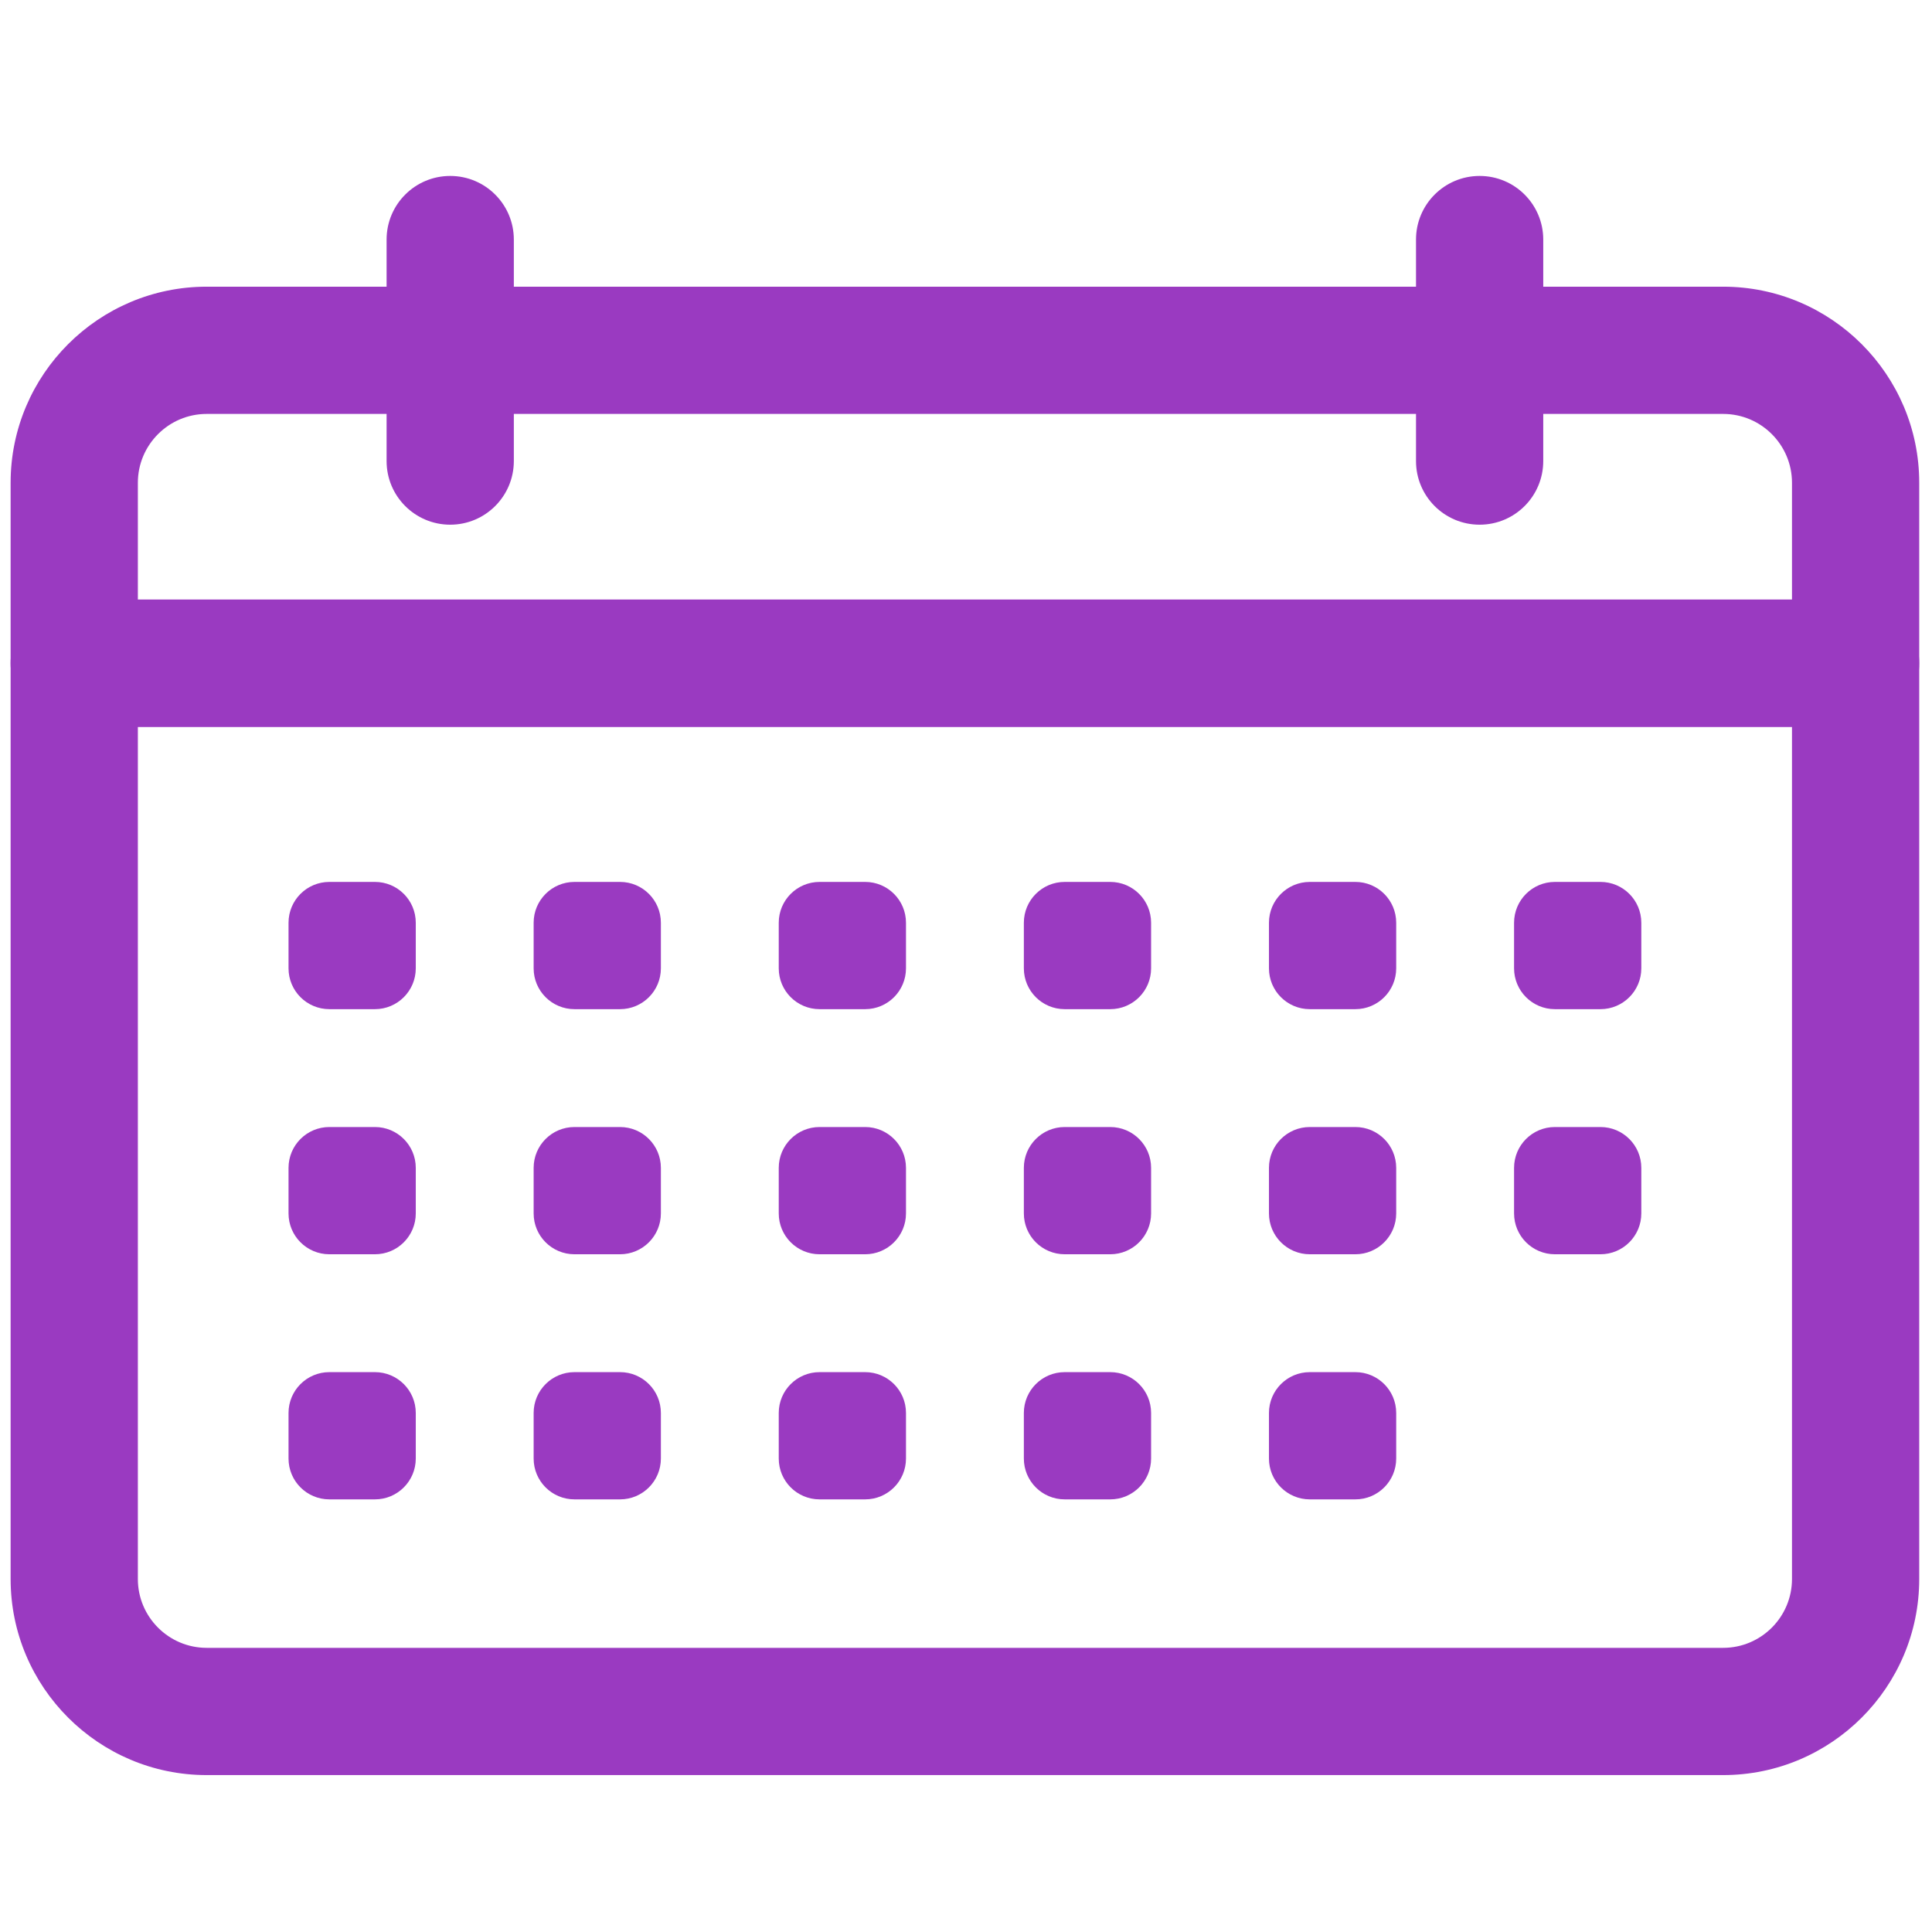 <svg xmlns="http://www.w3.org/2000/svg" xmlns:xlink="http://www.w3.org/1999/xlink" version="1.1" width="256" height="256" viewBox="0 0 256 256" xml:space="preserve">

<defs>
</defs>
<g style="stroke: none; stroke-width: 0; stroke-dasharray: none; stroke-linecap: butt; stroke-linejoin: miter; stroke-miterlimit: 10; fill: none; fill-rule: nonzero; opacity: 1;" transform="translate(1.407 1.407) scale(2.81 2.81)" >
	<path d="M 87 33.774 H 3 c -1.657 0 -3 -1.343 -3 -3 v -8.511 c 0 -5.098 4.147 -9.245 9.245 -9.245 h 71.51 c 5.098 0 9.245 4.147 9.245 9.245 v 8.511 C 90 32.431 88.657 33.774 87 33.774 z M 6 27.774 h 78 v -5.511 c 0 -1.79 -1.456 -3.245 -3.245 -3.245 H 9.245 C 7.456 19.018 6 20.474 6 22.263 V 27.774 z" style="stroke: none; stroke-width: 1; stroke-dasharray: none; stroke-linecap: butt; stroke-linejoin: miter; stroke-miterlimit: 10; fill: rgb(154,58,193); fill-rule: nonzero; opacity: 1;" transform=" matrix(1 0 0 1 0 0) " stroke-linecap="round" />
	<path d="M 80.755 83.203 H 9.245 C 4.147 83.203 0 79.056 0 73.958 V 30.774 c 0 -1.657 1.343 -3 3 -3 h 84 c 1.657 0 3 1.343 3 3 v 43.184 C 90 79.056 85.853 83.203 80.755 83.203 z M 6 33.774 v 40.184 c 0 1.789 1.456 3.245 3.245 3.245 h 71.51 c 1.789 0 3.245 -1.456 3.245 -3.245 V 33.774 H 6 z" style="stroke: none; stroke-width: 1; stroke-dasharray: none; stroke-linecap: butt; stroke-linejoin: miter; stroke-miterlimit: 10; fill: rgb(154,58,193); fill-rule: nonzero; opacity: 1;" transform=" matrix(1 0 0 1 0 0) " stroke-linecap="round" />
	<path d="M 20.729 24.241 c -1.657 0 -3 -1.343 -3 -3 V 10.796 c 0 -1.657 1.343 -3 3 -3 s 3 1.343 3 3 v 10.444 C 23.729 22.897 22.385 24.241 20.729 24.241 z" style="stroke: none; stroke-width: 1; stroke-dasharray: none; stroke-linecap: butt; stroke-linejoin: miter; stroke-miterlimit: 10; fill: rgb(154,58,193); fill-rule: nonzero; opacity: 1;" transform=" matrix(1 0 0 1 0 0) " stroke-linecap="round" />
	<path d="M 69.271 24.241 c -1.657 0 -3 -1.343 -3 -3 V 10.796 c 0 -1.657 1.343 -3 3 -3 s 3 1.343 3 3 v 10.444 C 72.271 22.897 70.929 24.241 69.271 24.241 z" style="stroke: none; stroke-width: 1; stroke-dasharray: none; stroke-linecap: butt; stroke-linejoin: miter; stroke-miterlimit: 10; fill: rgb(154,58,193); fill-rule: nonzero; opacity: 1;" transform=" matrix(1 0 0 1 0 0) " stroke-linecap="round" />
	<path d="M 17.179 47.086 h -2.148 c -1.064 0 -1.926 -0.862 -1.926 -1.926 v -2.148 c 0 -1.064 0.862 -1.926 1.926 -1.926 h 2.148 c 1.064 0 1.926 0.862 1.926 1.926 v 2.148 C 19.105 46.224 18.243 47.086 17.179 47.086 z" style="stroke: none; stroke-width: 1; stroke-dasharray: none; stroke-linecap: butt; stroke-linejoin: miter; stroke-miterlimit: 10; fill: rgb(154,58,193); fill-rule: nonzero; opacity: 1;" transform=" matrix(1 0 0 1 0 0) " stroke-linecap="round" />
	<path d="M 28.737 47.086 h -2.148 c -1.064 0 -1.926 -0.862 -1.926 -1.926 v -2.148 c 0 -1.064 0.862 -1.926 1.926 -1.926 h 2.148 c 1.064 0 1.926 0.862 1.926 1.926 v 2.148 C 30.663 46.224 29.801 47.086 28.737 47.086 z" style="stroke: none; stroke-width: 1; stroke-dasharray: none; stroke-linecap: butt; stroke-linejoin: miter; stroke-miterlimit: 10; fill: rgb(154,58,193); fill-rule: nonzero; opacity: 1;" transform=" matrix(1 0 0 1 0 0) " stroke-linecap="round" />
	<path d="M 40.295 47.086 h -2.148 c -1.064 0 -1.926 -0.862 -1.926 -1.926 v -2.148 c 0 -1.064 0.862 -1.926 1.926 -1.926 h 2.148 c 1.064 0 1.926 0.862 1.926 1.926 v 2.148 C 42.221 46.224 41.359 47.086 40.295 47.086 z" style="stroke: none; stroke-width: 1; stroke-dasharray: none; stroke-linecap: butt; stroke-linejoin: miter; stroke-miterlimit: 10; fill: rgb(154,58,193); fill-rule: nonzero; opacity: 1;" transform=" matrix(1 0 0 1 0 0) " stroke-linecap="round" />
	<path d="M 51.853 47.086 h -2.148 c -1.064 0 -1.926 -0.862 -1.926 -1.926 v -2.148 c 0 -1.064 0.862 -1.926 1.926 -1.926 h 2.148 c 1.064 0 1.926 0.862 1.926 1.926 v 2.148 C 53.779 46.224 52.917 47.086 51.853 47.086 z" style="stroke: none; stroke-width: 1; stroke-dasharray: none; stroke-linecap: butt; stroke-linejoin: miter; stroke-miterlimit: 10; fill: rgb(154,58,193); fill-rule: nonzero; opacity: 1;" transform=" matrix(1 0 0 1 0 0) " stroke-linecap="round" />
	<path d="M 63.411 47.086 h -2.148 c -1.064 0 -1.926 -0.862 -1.926 -1.926 v -2.148 c 0 -1.064 0.862 -1.926 1.926 -1.926 h 2.148 c 1.064 0 1.926 0.862 1.926 1.926 v 2.148 C 65.337 46.224 64.475 47.086 63.411 47.086 z" style="stroke: none; stroke-width: 1; stroke-dasharray: none; stroke-linecap: butt; stroke-linejoin: miter; stroke-miterlimit: 10; fill: rgb(154,58,193); fill-rule: nonzero; opacity: 1;" transform=" matrix(1 0 0 1 0 0) " stroke-linecap="round" />
	<path d="M 74.969 47.086 h -2.148 c -1.064 0 -1.926 -0.862 -1.926 -1.926 v -2.148 c 0 -1.064 0.862 -1.926 1.926 -1.926 h 2.148 c 1.064 0 1.926 0.862 1.926 1.926 v 2.148 C 76.895 46.224 76.032 47.086 74.969 47.086 z" style="stroke: none; stroke-width: 1; stroke-dasharray: none; stroke-linecap: butt; stroke-linejoin: miter; stroke-miterlimit: 10; fill: rgb(154,58,193); fill-rule: nonzero; opacity: 1;" transform=" matrix(1 0 0 1 0 0) " stroke-linecap="round" />
	<path d="M 17.179 58.644 h -2.148 c -1.064 0 -1.926 -0.862 -1.926 -1.926 V 54.57 c 0 -1.064 0.862 -1.926 1.926 -1.926 h 2.148 c 1.064 0 1.926 0.862 1.926 1.926 v 2.148 C 19.105 57.781 18.243 58.644 17.179 58.644 z" style="stroke: none; stroke-width: 1; stroke-dasharray: none; stroke-linecap: butt; stroke-linejoin: miter; stroke-miterlimit: 10; fill: rgb(154,58,193); fill-rule: nonzero; opacity: 1;" transform=" matrix(1 0 0 1 0 0) " stroke-linecap="round" />
	<path d="M 28.737 58.644 h -2.148 c -1.064 0 -1.926 -0.862 -1.926 -1.926 V 54.57 c 0 -1.064 0.862 -1.926 1.926 -1.926 h 2.148 c 1.064 0 1.926 0.862 1.926 1.926 v 2.148 C 30.663 57.781 29.801 58.644 28.737 58.644 z" style="stroke: none; stroke-width: 1; stroke-dasharray: none; stroke-linecap: butt; stroke-linejoin: miter; stroke-miterlimit: 10; fill: rgb(154,58,193); fill-rule: nonzero; opacity: 1;" transform=" matrix(1 0 0 1 0 0) " stroke-linecap="round" />
	<path d="M 40.295 58.644 h -2.148 c -1.064 0 -1.926 -0.862 -1.926 -1.926 V 54.57 c 0 -1.064 0.862 -1.926 1.926 -1.926 h 2.148 c 1.064 0 1.926 0.862 1.926 1.926 v 2.148 C 42.221 57.781 41.359 58.644 40.295 58.644 z" style="stroke: none; stroke-width: 1; stroke-dasharray: none; stroke-linecap: butt; stroke-linejoin: miter; stroke-miterlimit: 10; fill: rgb(154,58,193); fill-rule: nonzero; opacity: 1;" transform=" matrix(1 0 0 1 0 0) " stroke-linecap="round" />
	<path d="M 51.853 58.644 h -2.148 c -1.064 0 -1.926 -0.862 -1.926 -1.926 V 54.57 c 0 -1.064 0.862 -1.926 1.926 -1.926 h 2.148 c 1.064 0 1.926 0.862 1.926 1.926 v 2.148 C 53.779 57.781 52.917 58.644 51.853 58.644 z" style="stroke: none; stroke-width: 1; stroke-dasharray: none; stroke-linecap: butt; stroke-linejoin: miter; stroke-miterlimit: 10; fill: rgb(154,58,193); fill-rule: nonzero; opacity: 1;" transform=" matrix(1 0 0 1 0 0) " stroke-linecap="round" />
	<path d="M 63.411 58.644 h -2.148 c -1.064 0 -1.926 -0.862 -1.926 -1.926 V 54.57 c 0 -1.064 0.862 -1.926 1.926 -1.926 h 2.148 c 1.064 0 1.926 0.862 1.926 1.926 v 2.148 C 65.337 57.781 64.475 58.644 63.411 58.644 z" style="stroke: none; stroke-width: 1; stroke-dasharray: none; stroke-linecap: butt; stroke-linejoin: miter; stroke-miterlimit: 10; fill: rgb(154,58,193); fill-rule: nonzero; opacity: 1;" transform=" matrix(1 0 0 1 0 0) " stroke-linecap="round" />
	<path d="M 74.969 58.644 h -2.148 c -1.064 0 -1.926 -0.862 -1.926 -1.926 V 54.57 c 0 -1.064 0.862 -1.926 1.926 -1.926 h 2.148 c 1.064 0 1.926 0.862 1.926 1.926 v 2.148 C 76.895 57.781 76.032 58.644 74.969 58.644 z" style="stroke: none; stroke-width: 1; stroke-dasharray: none; stroke-linecap: butt; stroke-linejoin: miter; stroke-miterlimit: 10; fill: rgb(154,58,193); fill-rule: nonzero; opacity: 1;" transform=" matrix(1 0 0 1 0 0) " stroke-linecap="round" />
	<path d="M 17.179 70.202 h -2.148 c -1.064 0 -1.926 -0.862 -1.926 -1.926 v -2.148 c 0 -1.064 0.862 -1.926 1.926 -1.926 h 2.148 c 1.064 0 1.926 0.862 1.926 1.926 v 2.148 C 19.105 69.339 18.243 70.202 17.179 70.202 z" style="stroke: none; stroke-width: 1; stroke-dasharray: none; stroke-linecap: butt; stroke-linejoin: miter; stroke-miterlimit: 10; fill: rgb(154,58,193); fill-rule: nonzero; opacity: 1;" transform=" matrix(1 0 0 1 0 0) " stroke-linecap="round" />
	<path d="M 28.737 70.202 h -2.148 c -1.064 0 -1.926 -0.862 -1.926 -1.926 v -2.148 c 0 -1.064 0.862 -1.926 1.926 -1.926 h 2.148 c 1.064 0 1.926 0.862 1.926 1.926 v 2.148 C 30.663 69.339 29.801 70.202 28.737 70.202 z" style="stroke: none; stroke-width: 1; stroke-dasharray: none; stroke-linecap: butt; stroke-linejoin: miter; stroke-miterlimit: 10; fill: rgb(154,58,193); fill-rule: nonzero; opacity: 1;" transform=" matrix(1 0 0 1 0 0) " stroke-linecap="round" />
	<path d="M 40.295 70.202 h -2.148 c -1.064 0 -1.926 -0.862 -1.926 -1.926 v -2.148 c 0 -1.064 0.862 -1.926 1.926 -1.926 h 2.148 c 1.064 0 1.926 0.862 1.926 1.926 v 2.148 C 42.221 69.339 41.359 70.202 40.295 70.202 z" style="stroke: none; stroke-width: 1; stroke-dasharray: none; stroke-linecap: butt; stroke-linejoin: miter; stroke-miterlimit: 10; fill: rgb(154,58,193); fill-rule: nonzero; opacity: 1;" transform=" matrix(1 0 0 1 0 0) " stroke-linecap="round" />
	<path d="M 51.853 70.202 h -2.148 c -1.064 0 -1.926 -0.862 -1.926 -1.926 v -2.148 c 0 -1.064 0.862 -1.926 1.926 -1.926 h 2.148 c 1.064 0 1.926 0.862 1.926 1.926 v 2.148 C 53.779 69.339 52.917 70.202 51.853 70.202 z" style="stroke: none; stroke-width: 1; stroke-dasharray: none; stroke-linecap: butt; stroke-linejoin: miter; stroke-miterlimit: 10; fill: rgb(154,58,193); fill-rule: nonzero; opacity: 1;" transform=" matrix(1 0 0 1 0 0) " stroke-linecap="round" />
	<path d="M 63.411 70.202 h -2.148 c -1.064 0 -1.926 -0.862 -1.926 -1.926 v -2.148 c 0 -1.064 0.862 -1.926 1.926 -1.926 h 2.148 c 1.064 0 1.926 0.862 1.926 1.926 v 2.148 C 65.337 69.339 64.475 70.202 63.411 70.202 z" style="stroke: none; stroke-width: 1; stroke-dasharray: none; stroke-linecap: butt; stroke-linejoin: miter; stroke-miterlimit: 10; fill: rgb(154,58,193); fill-rule: nonzero; opacity: 1;" transform=" matrix(1 0 0 1 0 0) " stroke-linecap="round" />
</g>
</svg>